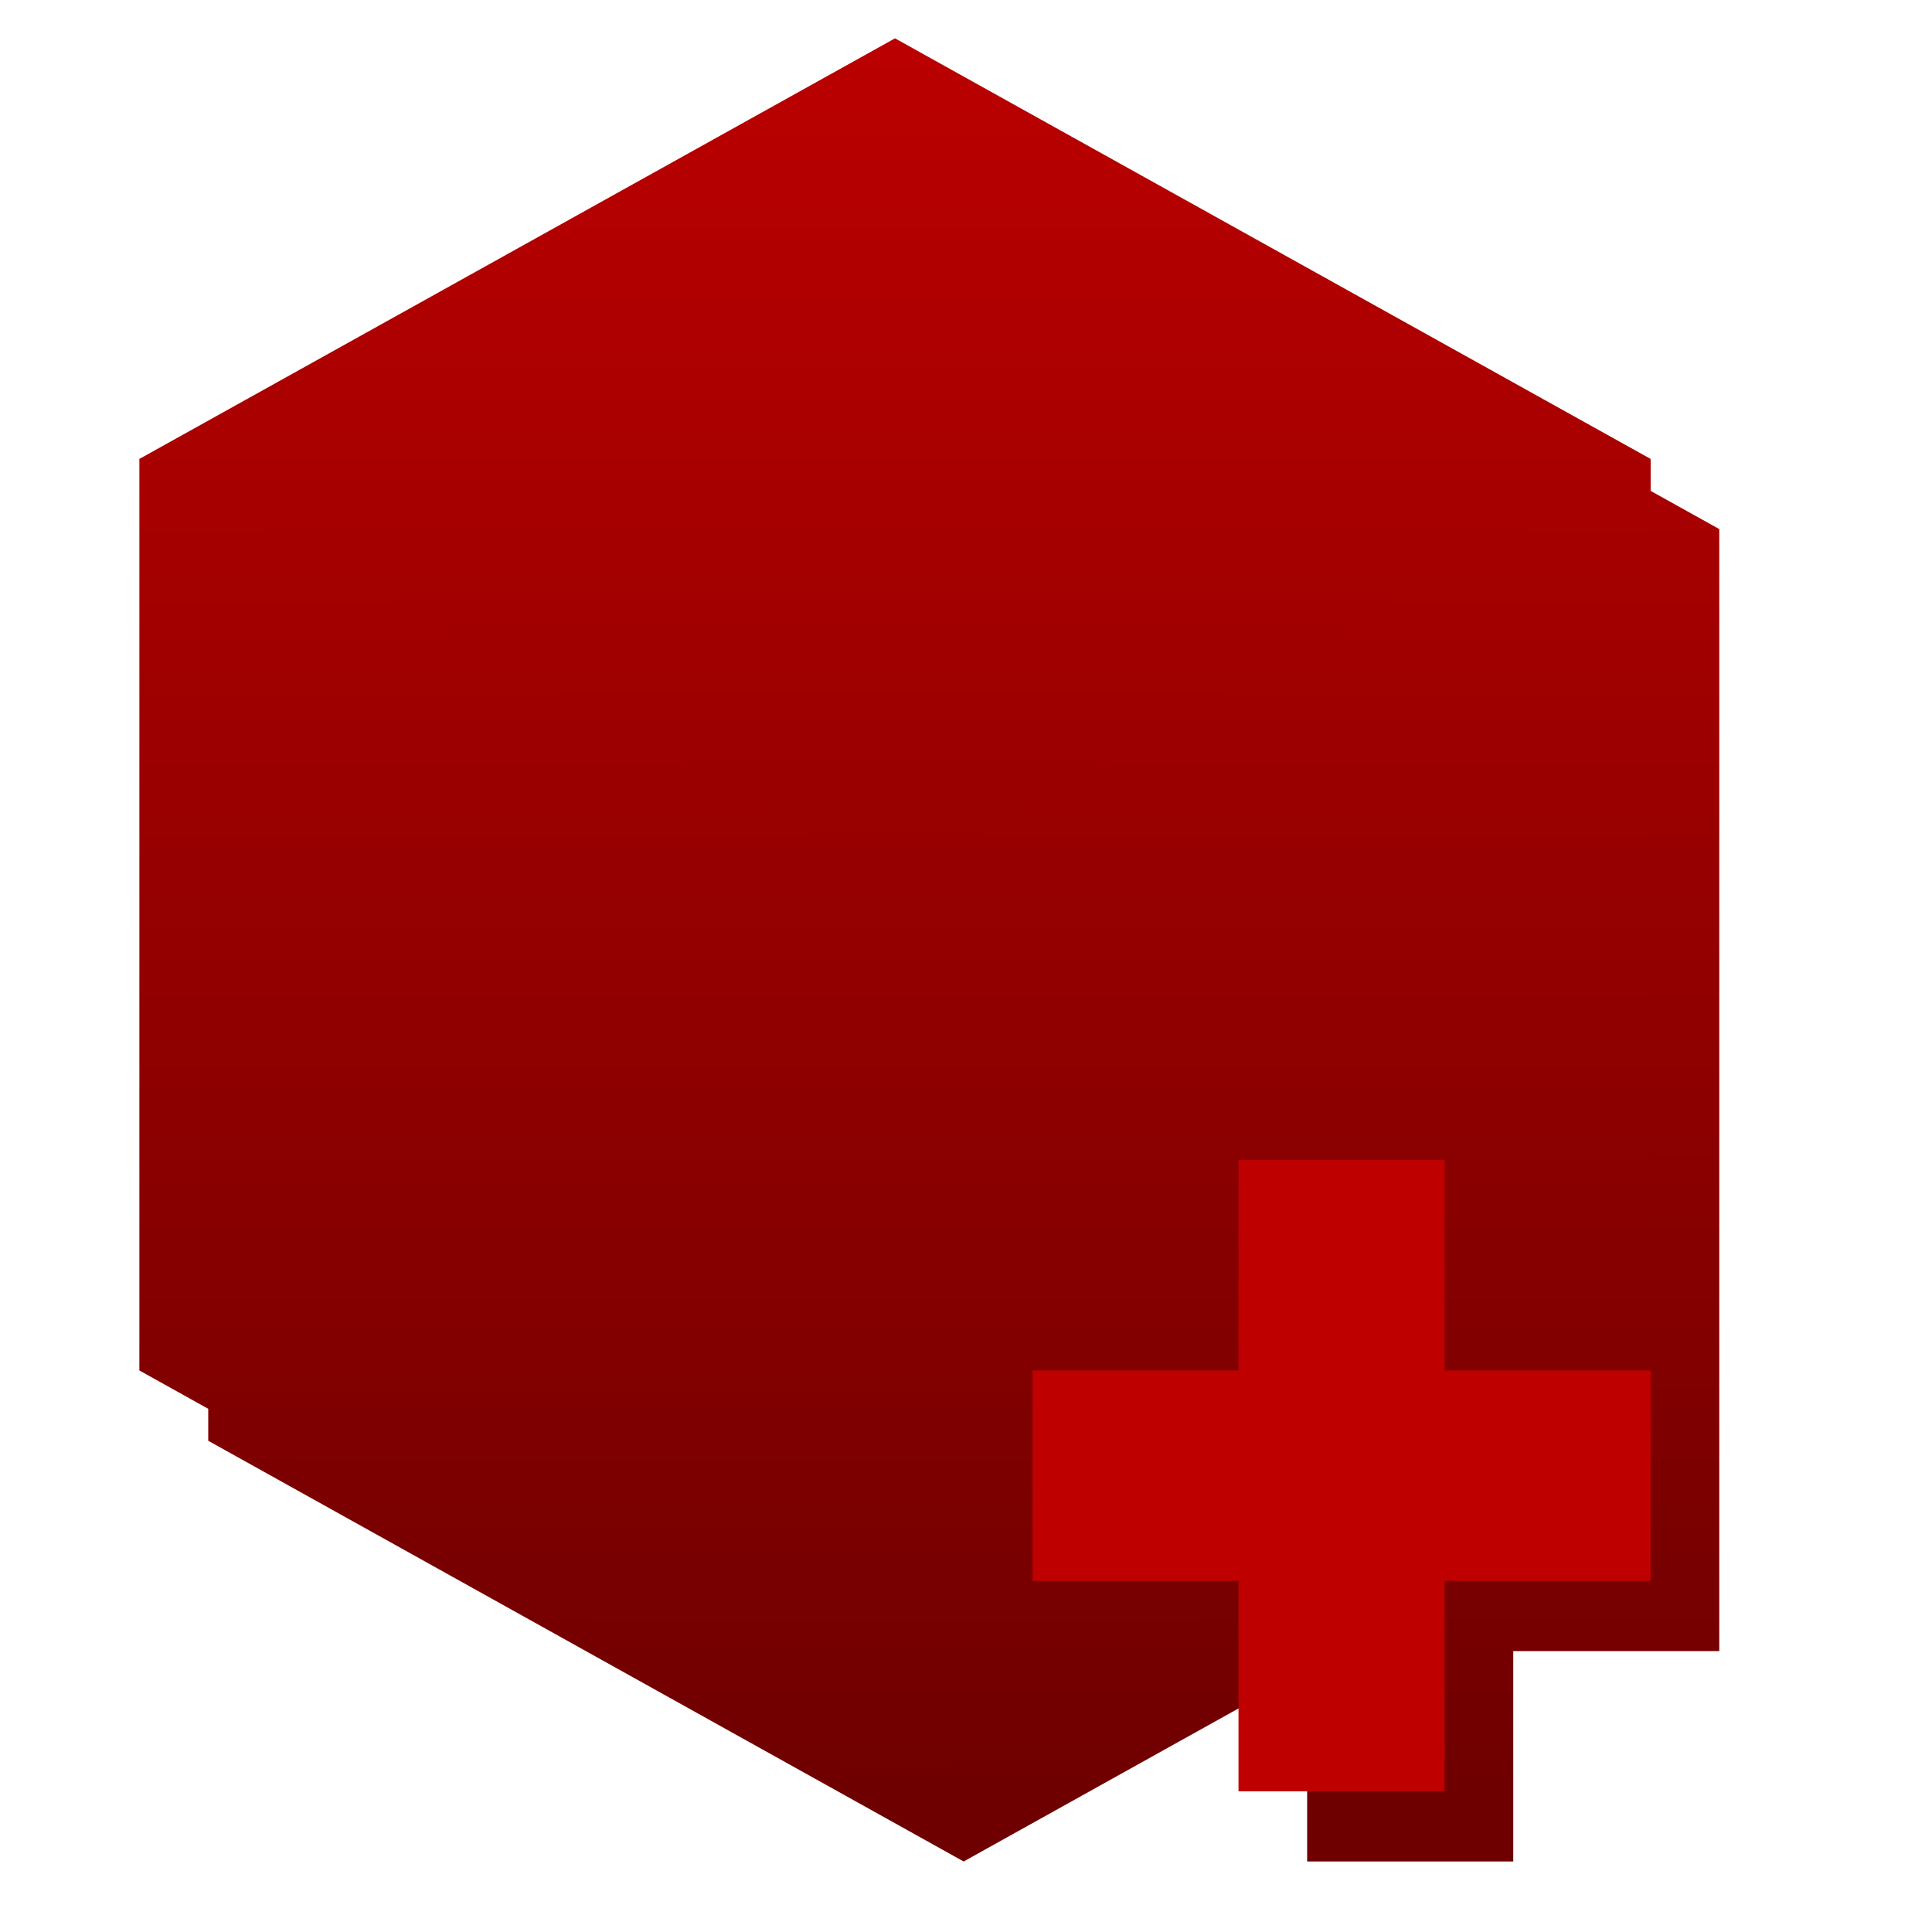 <svg xmlns="http://www.w3.org/2000/svg" xmlns:xlink="http://www.w3.org/1999/xlink" width="64" height="64" viewBox="0 0 64 64" version="1.1"><defs><linearGradient id="linear0" gradientUnits="userSpaceOnUse" x1="0" y1="0" x2="0" y2="1" gradientTransform="matrix(95.564,0,0,62.54,-18.134,-2.128)"><stop offset="0" style="stop-color:#bf0000;stop-opacity:1;"/><stop offset="1" style="stop-color:#6e0000;stop-opacity:1;"/></linearGradient><linearGradient id="linear1" gradientUnits="userSpaceOnUse" x1="0" y1="0" x2="0" y2="1" gradientTransform="matrix(95.564,0,0,62.54,-18.134,-2.128)"><stop offset="0" style="stop-color:#bf0000;stop-opacity:1;"/><stop offset="1" style="stop-color:#6e0000;stop-opacity:1;"/></linearGradient><linearGradient id="linear2" gradientUnits="userSpaceOnUse" x1="0" y1="0" x2="0" y2="1" gradientTransform="matrix(95.564,0,0,62.54,-18.134,-2.128)"><stop offset="0" style="stop-color:#bf0000;stop-opacity:1;"/><stop offset="1" style="stop-color:#6e0000;stop-opacity:1;"/></linearGradient><linearGradient id="linear3" gradientUnits="userSpaceOnUse" x1="0" y1="0" x2="0" y2="1" gradientTransform="matrix(95.564,0,0,62.54,-18.134,-2.128)"><stop offset="0" style="stop-color:#bf0000;stop-opacity:1;"/><stop offset="1" style="stop-color:#6e0000;stop-opacity:1;"/></linearGradient><linearGradient id="linear4" gradientUnits="userSpaceOnUse" x1="0" y1="0" x2="0" y2="1" gradientTransform="matrix(95.564,0,0,62.54,-18.134,-2.128)"><stop offset="0" style="stop-color:#bf0000;stop-opacity:1;"/><stop offset="1" style="stop-color:#6e0000;stop-opacity:1;"/></linearGradient></defs><g id="surface1"><path style=" stroke:none;fill-rule:nonzero;fill:url(#linear0);" d="M 43.301 40.762 L 43.301 47.727 L 36.473 47.727 L 36.473 54.695 L 37.988 54.695 L 50.508 47.727 L 50.129 47.727 L 50.129 40.762 Z M 43.301 40.762 "/><path style=" stroke:none;fill-rule:nonzero;fill:url(#linear1);" d="M 31.922 3.59 L 6.898 17.527 L 6.898 47.727 L 31.922 61.664 L 43.301 55.328 L 43.301 61.664 L 50.129 61.664 L 50.129 54.695 L 56.953 54.695 L 56.953 17.527 Z M 31.922 3.59 "/><path style=" stroke:none;fill-rule:nonzero;fill:url(#linear2);" d="M 4.617 15.203 L 54.652 15.203 L 29.648 59.34 L 4.617 45.398 Z M 4.617 15.203 "/><path style=" stroke:none;fill-rule:nonzero;fill:url(#linear3);" d="M 54.68 15.203 L 29.648 29.141 L 29.648 59.34 L 54.68 45.398 Z M 54.68 15.203 "/><path style=" stroke:none;fill-rule:nonzero;fill:url(#linear4);" d="M 4.617 15.203 L 29.648 1.27 L 54.68 15.203 L 29.648 29.141 Z M 4.617 15.203 "/><path style=" stroke:none;fill-rule:nonzero;fill:#bf0000;fill-opacity:1;" d="M 41.027 38.43 L 41.027 45.398 L 34.203 45.398 L 34.203 52.371 L 41.027 52.371 L 41.027 59.34 L 47.855 59.34 L 47.855 52.371 L 54.68 52.371 L 54.68 45.398 L 47.855 45.398 L 47.855 38.43 Z M 41.027 38.43 "/></g></svg>
